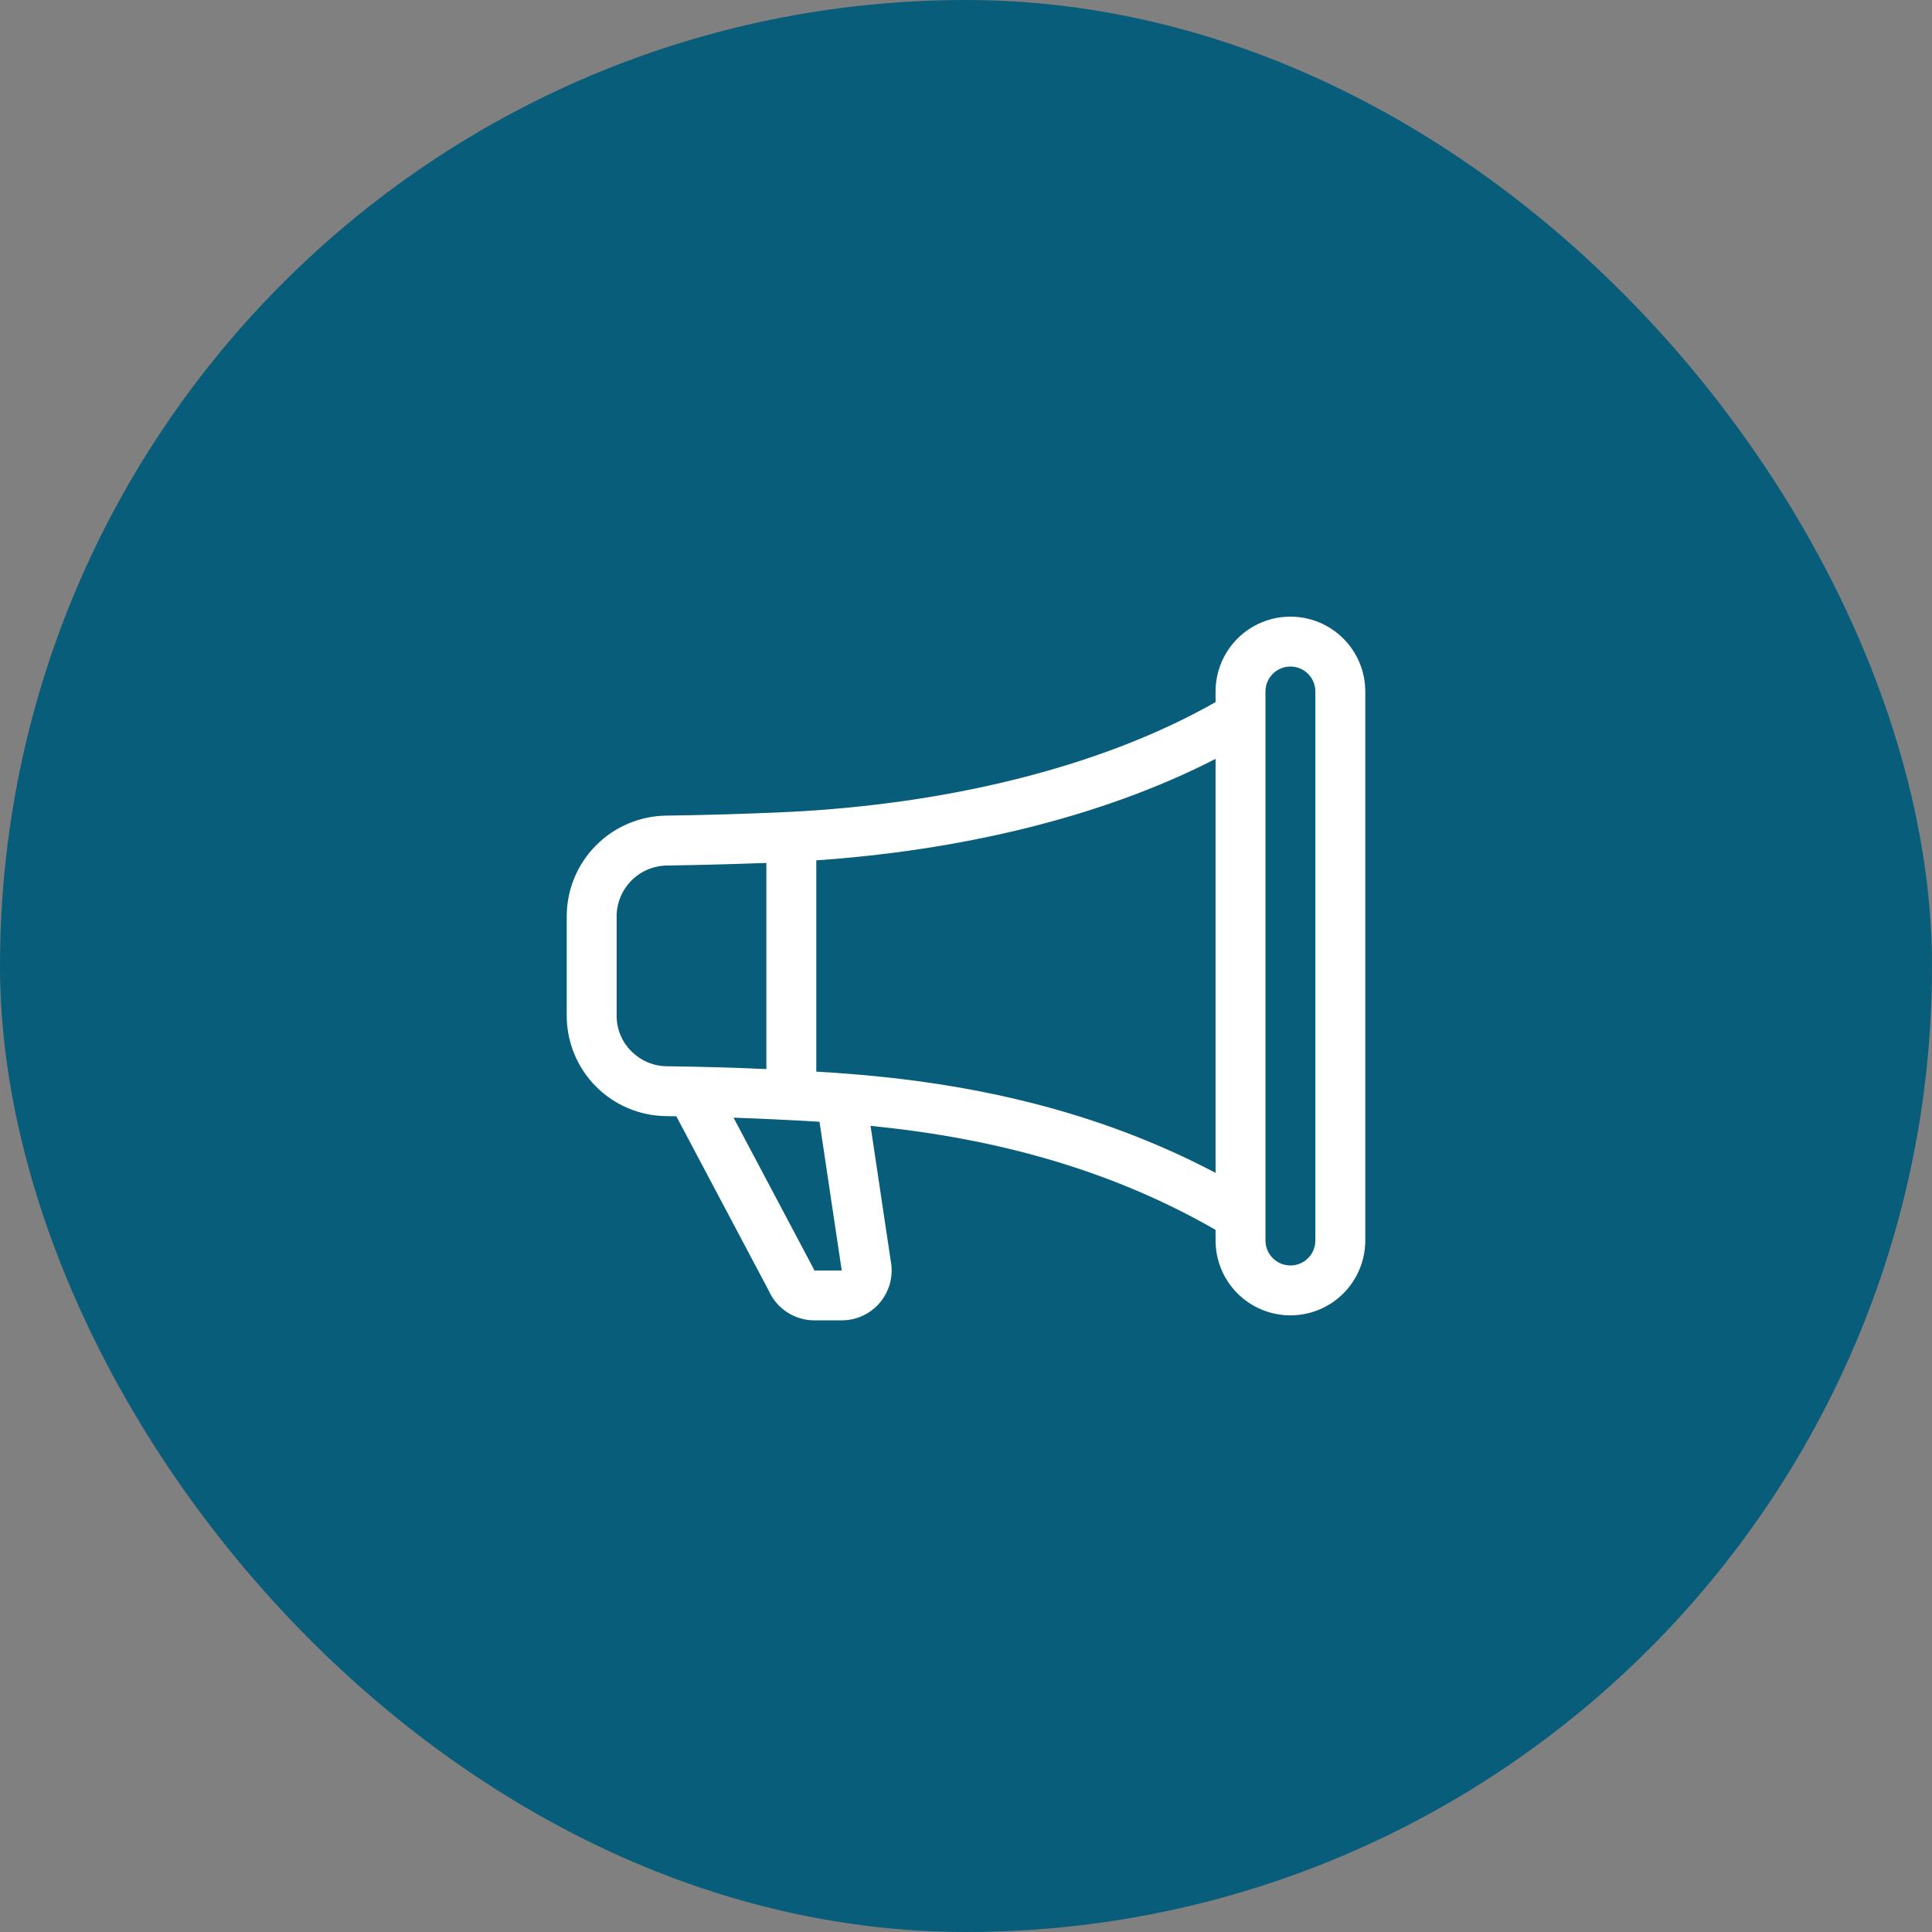 <svg width="75" height="75" viewBox="0 0 75 75" fill="none" xmlns="http://www.w3.org/2000/svg">
<rect x="0" y="0" width="75" height="75" fill="#808080" stroke="none"/>
<rect x="0.5" y="0.5" width="74" height="74" rx="37" fill="#085D7A"/>
<g clip-path="url(#clip0_3387_5212)">
<path d="M47.188 26.844C47.188 26.073 47.494 25.334 48.039 24.789C48.584 24.244 49.323 23.938 50.094 23.938C50.864 23.938 51.604 24.244 52.149 24.789C52.694 25.334 53 26.073 53 26.844V48.156C53 48.927 52.694 49.666 52.149 50.211C51.604 50.756 50.864 51.062 50.094 51.062C49.323 51.062 48.584 50.756 48.039 50.211C47.494 49.666 47.188 48.927 47.188 48.156V47.742C42.999 45.337 38.488 44.171 33.795 43.706L34.58 48.96C34.633 49.24 34.623 49.528 34.552 49.804C34.48 50.08 34.349 50.337 34.167 50.556C33.986 50.775 33.758 50.951 33.5 51.072C33.242 51.194 32.961 51.256 32.676 51.256H31.614C31.237 51.256 30.869 51.146 30.554 50.94C30.238 50.734 29.99 50.441 29.839 50.096L26.255 43.334C26.124 43.332 25.994 43.33 25.863 43.328C24.837 43.318 23.856 42.904 23.133 42.176C22.41 41.447 22.003 40.464 22 39.438V35.562C22.003 34.536 22.41 33.552 23.132 32.823C23.854 32.093 24.833 31.677 25.86 31.662C27.464 31.641 29.068 31.592 30.67 31.517C36.566 31.219 42.582 29.872 47.188 27.256V26.844ZM49.125 26.844V48.156C49.125 48.413 49.227 48.66 49.409 48.841C49.59 49.023 49.837 49.125 50.094 49.125C50.351 49.125 50.597 49.023 50.779 48.841C50.96 48.66 51.062 48.413 51.062 48.156V26.844C51.062 26.587 50.96 26.34 50.779 26.159C50.597 25.977 50.351 25.875 50.094 25.875C49.837 25.875 49.59 25.977 49.409 26.159C49.227 26.34 49.125 26.587 49.125 26.844ZM47.188 29.459C42.646 31.794 37.095 33.028 31.688 33.398V41.6C32.036 41.619 32.383 41.642 32.728 41.669C37.703 42.036 42.596 43.111 47.188 45.531V29.459ZM29.75 41.501V33.499C28.464 33.546 27.177 33.58 25.89 33.6C25.373 33.606 24.878 33.815 24.513 34.182C24.148 34.549 23.941 35.045 23.938 35.562V39.438C23.938 40.503 24.805 41.379 25.887 41.392C27.175 41.407 28.463 41.444 29.75 41.501ZM28.477 43.39L31.595 49.274L31.614 49.321H32.676L32.672 49.294L31.813 43.547C30.702 43.48 29.59 43.427 28.477 43.388V43.39Z" fill="white"/>
</g>
<rect x="0.5" y="0.5" width="74" height="74" rx="37" stroke="#085D7A"/>
<defs>
<clipPath id="clip0_3387_5212">
<rect width="31" height="31" fill="white" transform="translate(22 22)"/>
</clipPath>
</defs>
</svg>
